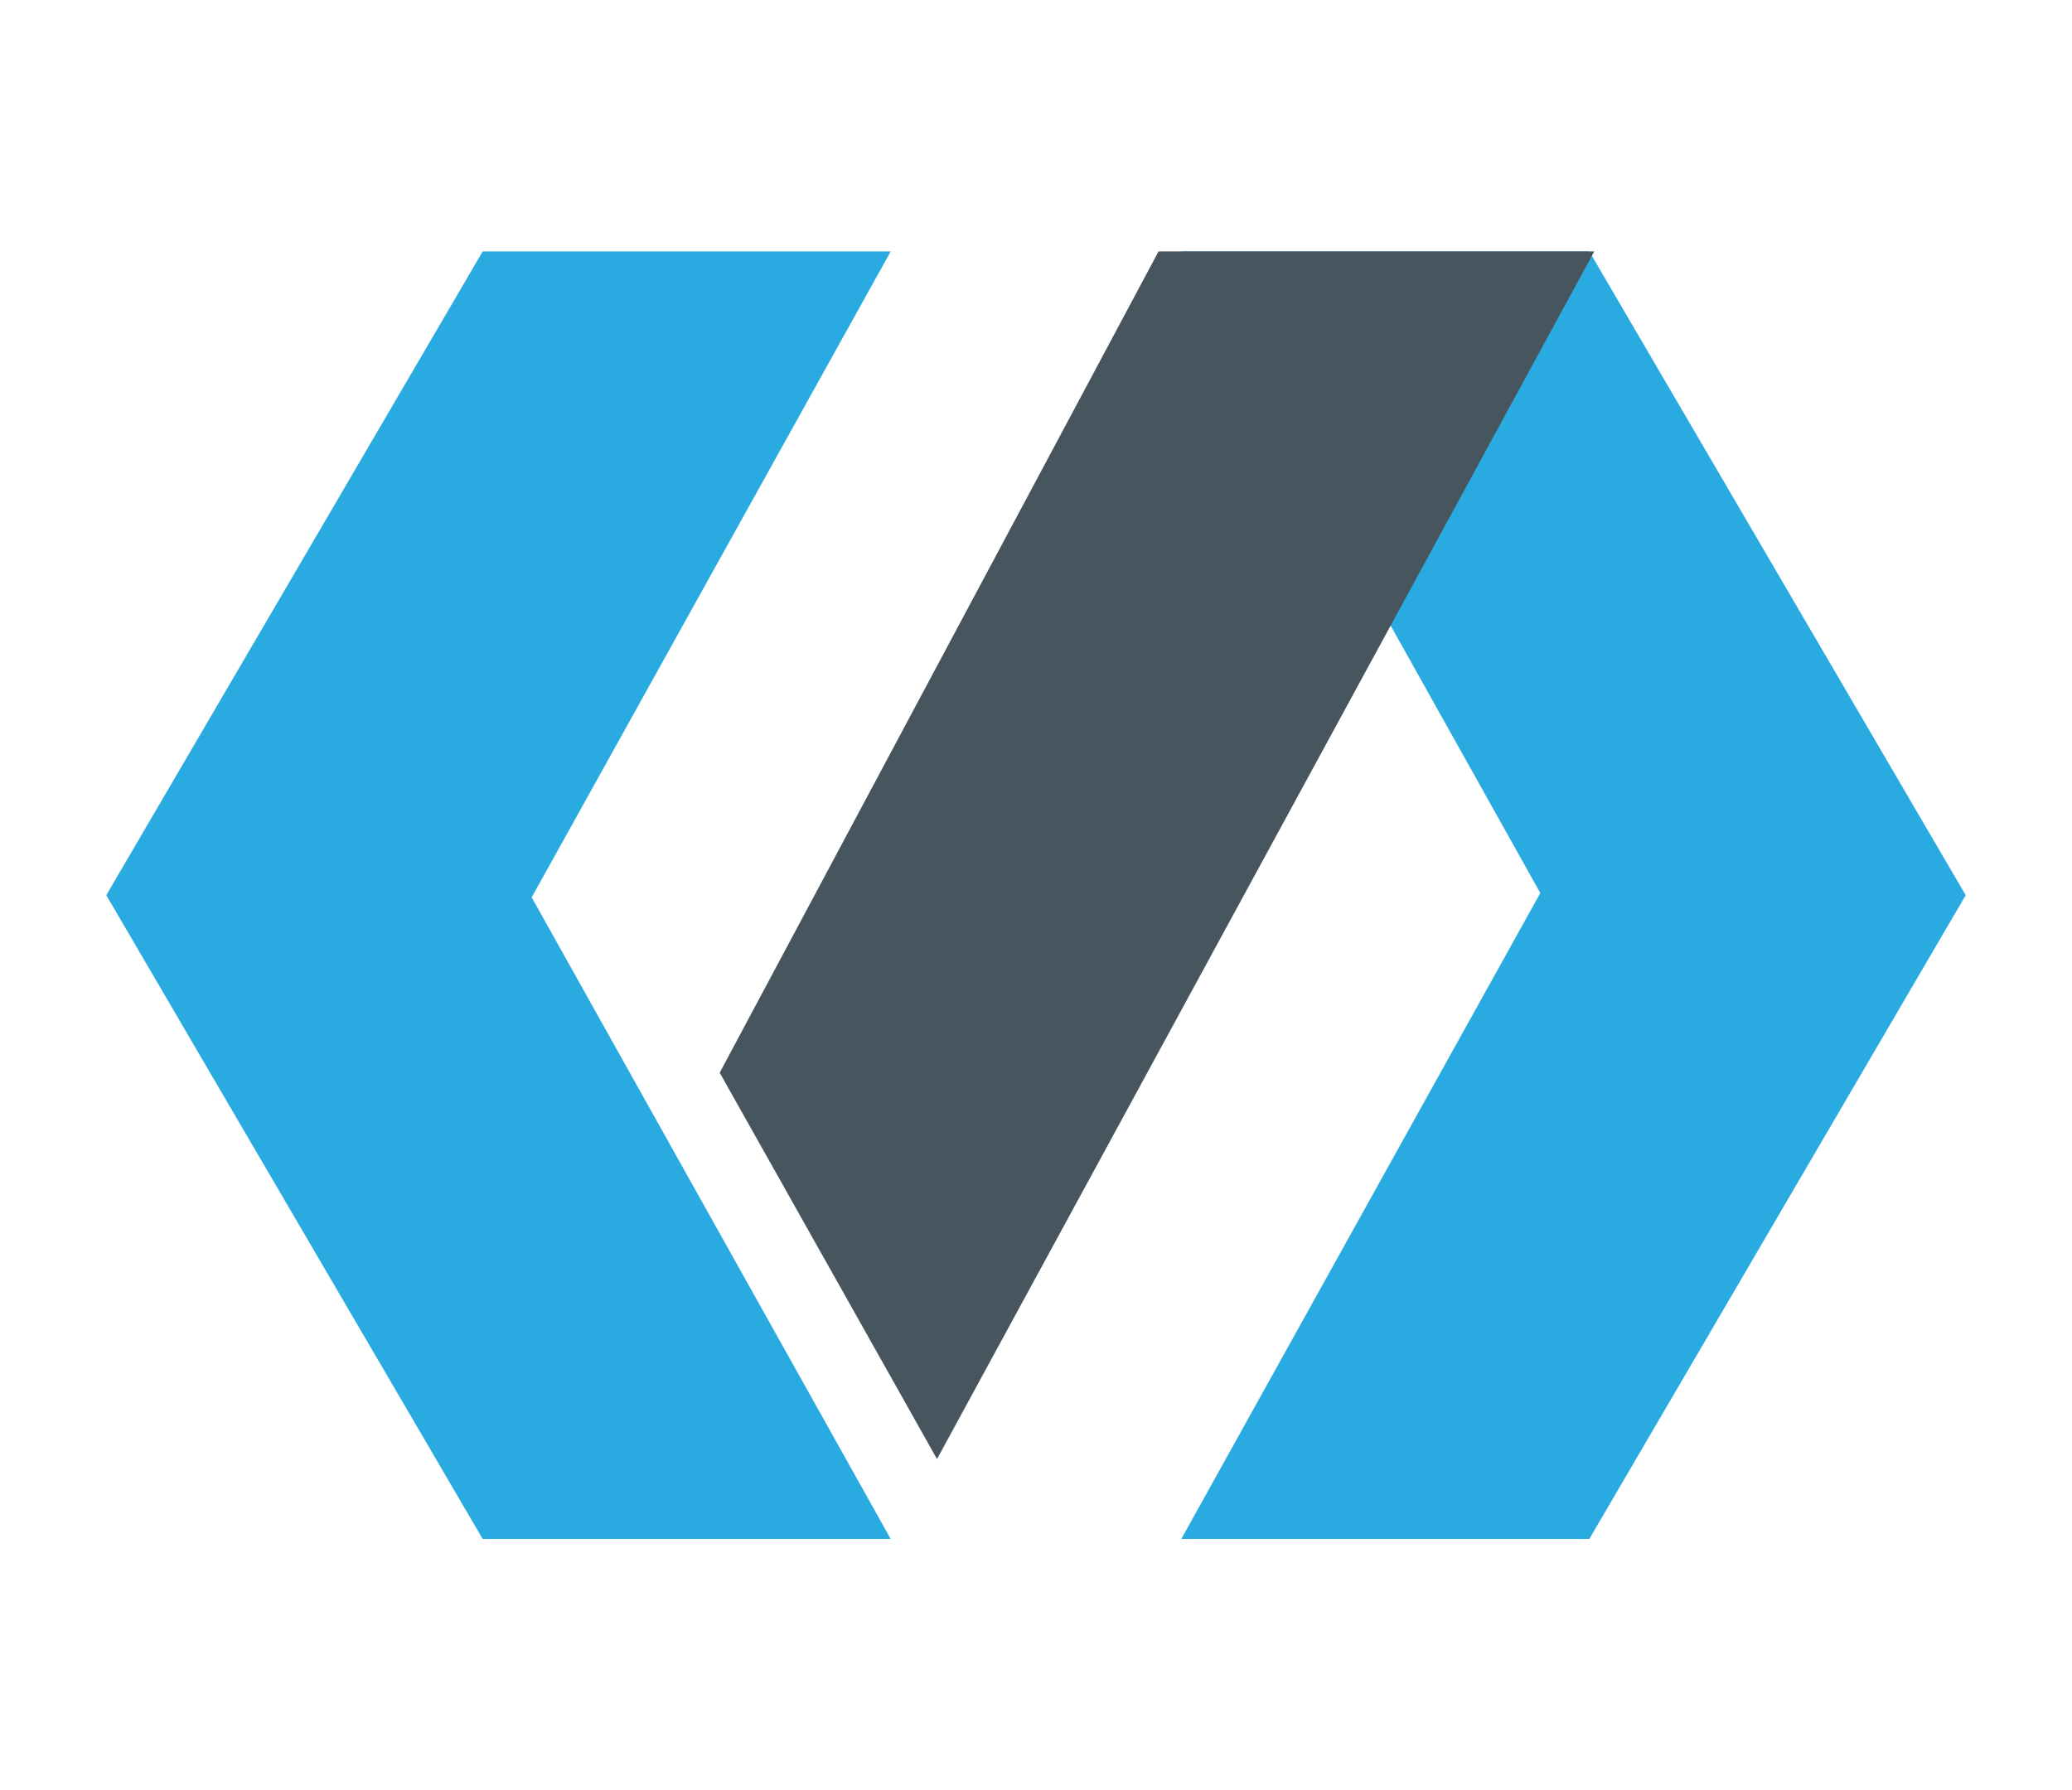 <?xml version="1.0" encoding="UTF-8"?>
<svg id="colored_dark" data-name="colored dark" xmlns="http://www.w3.org/2000/svg" viewBox="0 0 162 140">
  <defs>
    <style>
      .cls-1 {
        fill: #47565e;
      }

      .cls-2 {
        fill: #29abe2;
      }
    </style>
  </defs>
  <g id="Bildmarke">
    <g>
      <polygon class="cls-2" points="37.74 19.66 69.64 19.66 41.57 70.17 69.64 120.34 37.74 120.34 8.31 70 37.74 19.66"/>
      <polygon class="cls-2" points="124.26 120.34 92.36 120.34 120.43 69.83 92.36 19.66 124.26 19.66 153.69 70 124.26 120.34"/>
      <polygon class="cls-1" points="73.26 114.09 124.65 19.66 90.58 19.66 56.27 83.88 73.26 114.09"/>
    </g>
  </g>
</svg>
